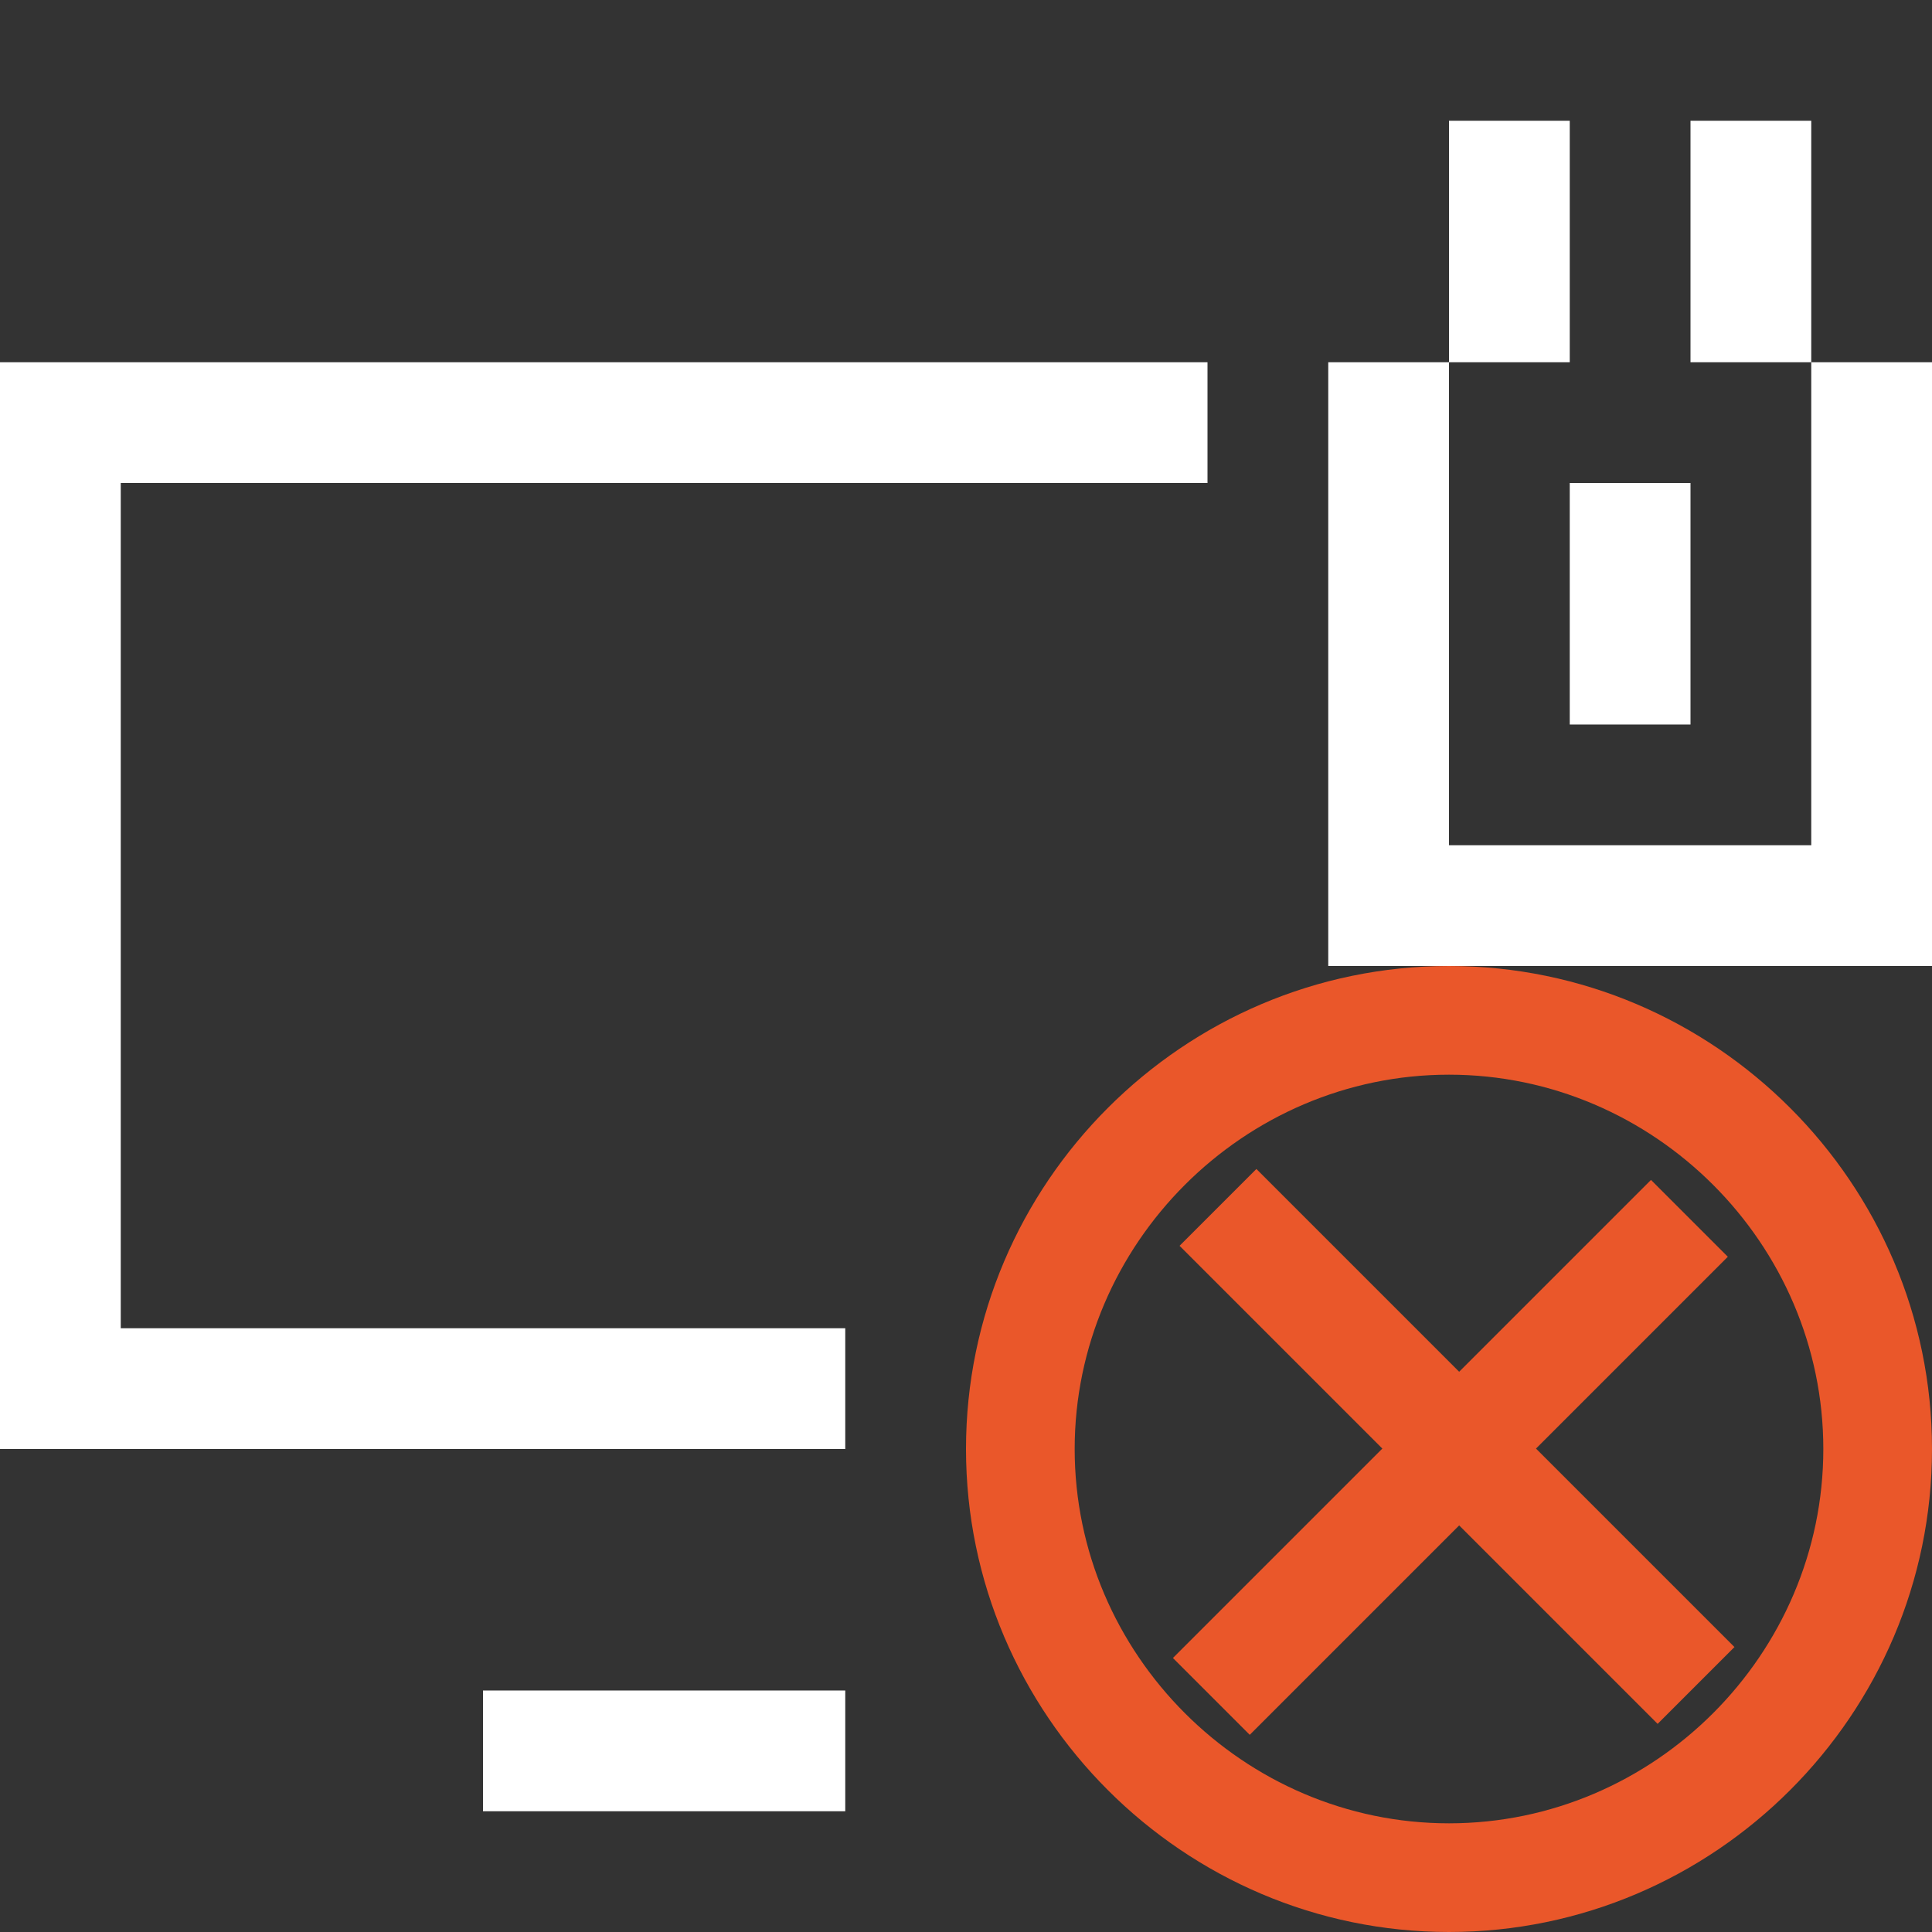 <?xml version="1.0" encoding="utf-8"?>
<!-- Generator: Adobe Illustrator 21.0.0, SVG Export Plug-In . SVG Version: 6.00 Build 0)  -->
<svg version="1.1" id="图层_16" xmlns="http://www.w3.org/2000/svg" xmlns:xlink="http://www.w3.org/1999/xlink" x="0px" y="0px"
	 viewBox="0 0 16 16" style="enable-background:new 0 0 16 16;" xml:space="preserve">
<rect x="0" y="0" width="16" height="16" fill="#333333" stroke="none"/>
<style type="text/css">
	.st0{fill:#FFFFFF;}
	.st1{fill:#EA572A;}
</style>
<title>16</title>
<g id="_16">
	<rect x="12" y="1" class="st0" width="1" height="2"/>
	<rect x="14" y="1" class="st0" width="1" height="2"/>
	<polygon class="st0" points="15,3 15,7 12,7 12,3 11,3 11,8 12,8 15,8 16,8 16,3 	"/>
	<rect x="13" y="4" class="st0" width="1" height="2"/>
	<polygon class="st0" points="4,14 4,15 7,15 7,14 6,14 	"/>
	<polygon class="st0" points="1,3 0,3 0,4 0,11 0,12 1,12 6,12 7,12 7,11 1,11 1,4 10,4 10,3 	"/>
	<rect x="11.6" y="9.2" transform="matrix(0.707 -0.707 0.707 0.707 -4.937 12.014)" class="st1" width="0.9" height="5.6"/>
	<rect x="9.2" y="11.6" transform="matrix(0.707 -0.707 0.707 0.707 -4.992 12.034)" class="st1" width="5.6" height="0.9"/>
	<path class="st1" d="M12,16c-2.2,0-4-1.8-4-4s1.8-4,4-4s4,1.8,4,4S14.2,16,12,16z M12,8.9c-1.7,0-3.1,1.4-3.1,3.1s1.4,3.1,3.1,3.1
		s3.1-1.4,3.1-3.1S13.7,8.9,12,8.9z"/>
</g>
</svg>
